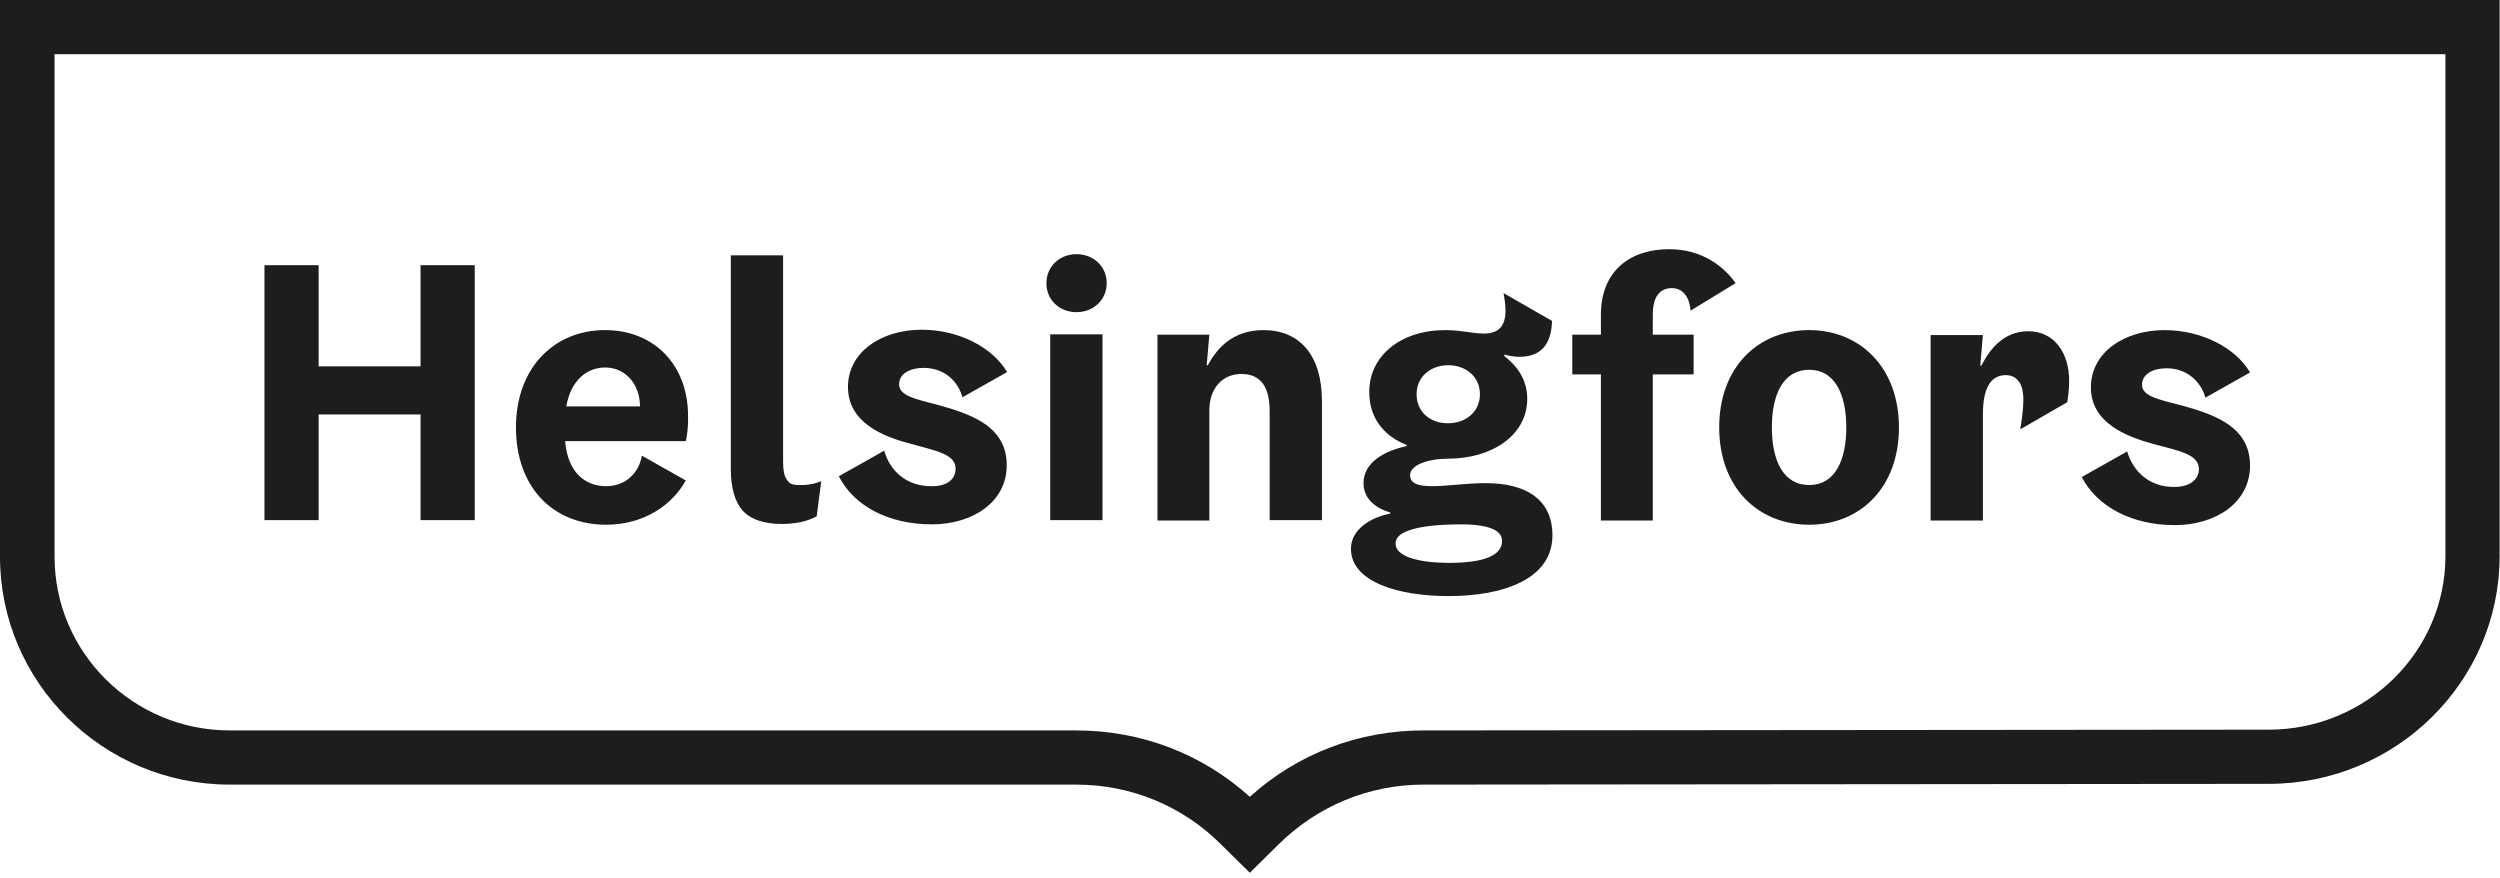 <svg id="helsinki-logo" xmlns="http://www.w3.org/2000/svg" viewBox="0 0 655.1 230"><style>.st0{fill:#1d1d1b}</style><path class="st0" d="M335 221.3c10.2-10.1 23.7-15.7 38-15.7l221.5-.2c33.4 0 60.5-26.8 60.5-59.7V0H0v145.9c0 32.9 27 59.7 60.2 59.7H282c14.4 0 27.9 5.6 38 15.7l7.5 7.4 7.5-7.4zM640.8 14.2v131.5c0 25.1-20.8 45.5-46.3 45.5l-221.5.2c-17 0-33 6.1-45.5 17.4-12.5-11.3-28.5-17.4-45.5-17.4H60.2c-25.3 0-45.9-20.4-45.9-45.5V14.2h626.5z"/><path class="st0" d="M358.8 102.7c0 7.5 4.5 11.8 9.8 13.9v.3c-5.7 1.2-11.3 4.2-11.3 9.7 0 4.2 3.3 6.6 7 7.7v.3c-4.9.9-10.3 4-10.3 9.2 0 8.6 12.2 12.4 25.6 12.4 14.4 0 27.2-4.5 27.2-15.9 0-9.5-7-13.7-17.5-13.7-5.3 0-9.9.8-14 .8s-5.8-.9-5.8-2.9c0-2.6 4.6-4.3 9.9-4.3 11.5 0 20.8-6.1 20.8-15.7 0-5.6-3.3-9.1-6-11.2v-.4c.9.3 2.6.6 3.9.6 5.5 0 8.4-3 8.6-9.4L394 76.8c.2 1.2.5 2.9.5 4.6 0 3.7-1.5 6-5.6 6-3.3 0-5.8-.9-10.2-.9-11.5 0-19.9 6.6-19.9 16.2m6.9 39.7c0-4.5 11.4-5 17.3-5 5.8 0 10.6 1.1 10.6 4.3 0 4.1-5.2 5.8-14.2 5.8-8-.1-13.7-1.7-13.7-5.1m5.5-39.1c0-4.6 3.7-7.6 8.3-7.6 4.6 0 8.3 3 8.3 7.6s-3.7 7.6-8.3 7.6c-4.6.1-8.3-2.9-8.3-7.6m66.9-27.8c3.3 0 4.7 3 4.9 5.9l11.8-7.2c-3-4.3-8.7-8.9-17.4-8.9-10.4 0-17.9 5.8-17.9 17.2v5.2H412v10.4h7.5v38.3h13.6V98.1h10.7V87.7h-10.7v-5.3c0-4.3 1.6-6.9 5-6.9m36 62c13.3 0 23.5-9.7 23.5-25.5s-10.3-25.5-23.5-25.5c-13.4 0-23.6 9.7-23.6 25.5s10.2 25.5 23.6 25.5m-9.8-25.5c0-8.7 3-15.1 9.8-15.1 6.7 0 9.7 6.4 9.7 15.1s-3 15.1-9.7 15.1c-6.8 0-9.8-6.4-9.8-15.1m41.6 24.4h13.7v-27.8c0-6.3 1.7-10.3 6-10.3 3.4 0 4.6 3 4.6 6.2 0 3.3-.6 6.6-.8 8l12.3-7.1s.5-2.5.5-5.7c0-7.1-3.8-12.9-10.7-12.9-6.2 0-9.9 4.3-12.3 9h-.3l.7-8h-13.7v48.6zm63.8-8.8c-6.5 0-10.7-4-12.3-9.3l-11.9 6.7c4 7.7 13 12.6 24.4 12.6 10.6 0 19.7-5.8 19.7-15.6 0-8.9-7-12.4-14.6-14.8-7.3-2.3-13.7-2.7-13.7-6.4 0-2.8 2.9-4.3 6.4-4.3 5.3 0 9 3.4 10.2 7.7l11.7-6.6c-3.8-6.5-12.7-11.1-22.4-11.1-10.5 0-19.3 5.8-19.3 15 0 9.3 9.2 12.9 16.6 14.9 6.3 1.7 11.7 2.6 11.7 6.5 0 3-2.7 4.7-6.5 4.7M346.4 105.1c0-12.1-5.9-18.6-15.3-18.6-8 0-12.2 4.7-14.6 9.2h-.3l.7-8h-13.6v48.7h13.6v-28.9c0-5.6 3.3-9.5 8.4-9.5 5.1 0 7.4 3.4 7.4 9.8v28.5h13.7v-31.2zM290 74.2c0 4.4-3.5 7.6-7.9 7.6-4.5 0-7.9-3.2-7.9-7.6 0-4.4 3.5-7.6 7.9-7.6s7.9 3.2 7.9 7.6m-14.8 62.1h13.7V87.6h-13.7v48.7zm-24.8-13.5c0-3.9-5.4-4.7-11.7-6.5-7.4-1.9-16.5-5.6-16.5-14.9 0-9.2 8.8-15 19.3-15 9.7 0 18.6 4.6 22.4 11.1l-11.7 6.6c-1.2-4.3-4.8-7.7-10.2-7.7-3.5 0-6.4 1.5-6.4 4.3 0 3.7 6.4 4.1 13.6 6.4 7.6 2.4 14.6 5.9 14.6 14.8 0 9.8-9.1 15.5-19.6 15.5-11.4 0-20.4-4.8-24.4-12.6l11.9-6.7c1.5 5.3 5.8 9.3 12.3 9.3 3.7.1 6.4-1.5 6.4-4.6m-45.2-55.9h-13.7v56c0 5 1.1 8.7 3.2 11 2.2 2.3 5.6 3.4 10.3 3.4 1.6 0 3.3-.2 4.9-.5 1.7-.4 3-.9 4.1-1.5l1.2-9.2c-1.1.4-2 .7-2.9.8-.8.2-1.8.2-2.9.2-1.8 0-2.6-.4-3.2-1.4-.7-.9-1-2.5-1-4.8v-54zm-46.6 29.4c-5 0-9.1 3.6-10.2 10.2h19.3c0-5.8-3.8-10.2-9.1-10.2m21.1 19.3h-31.6c.6 7.9 5 11.8 10.7 11.8 5.1 0 8.6-3.4 9.4-8l11.5 6.5c-3.4 6.2-10.7 11.6-20.9 11.6-13.6 0-23.6-9.5-23.6-25.5 0-15.8 10.2-25.5 23.3-25.5 13.1 0 21.8 9.3 21.8 22.5.1 3.9-.6 6.6-.6 6.6m-69.5 20.7h14.2V69.5h-14.2V96H83.5V69.5H69.3v66.8h14.2v-27.7h26.7v27.7z"/></svg>